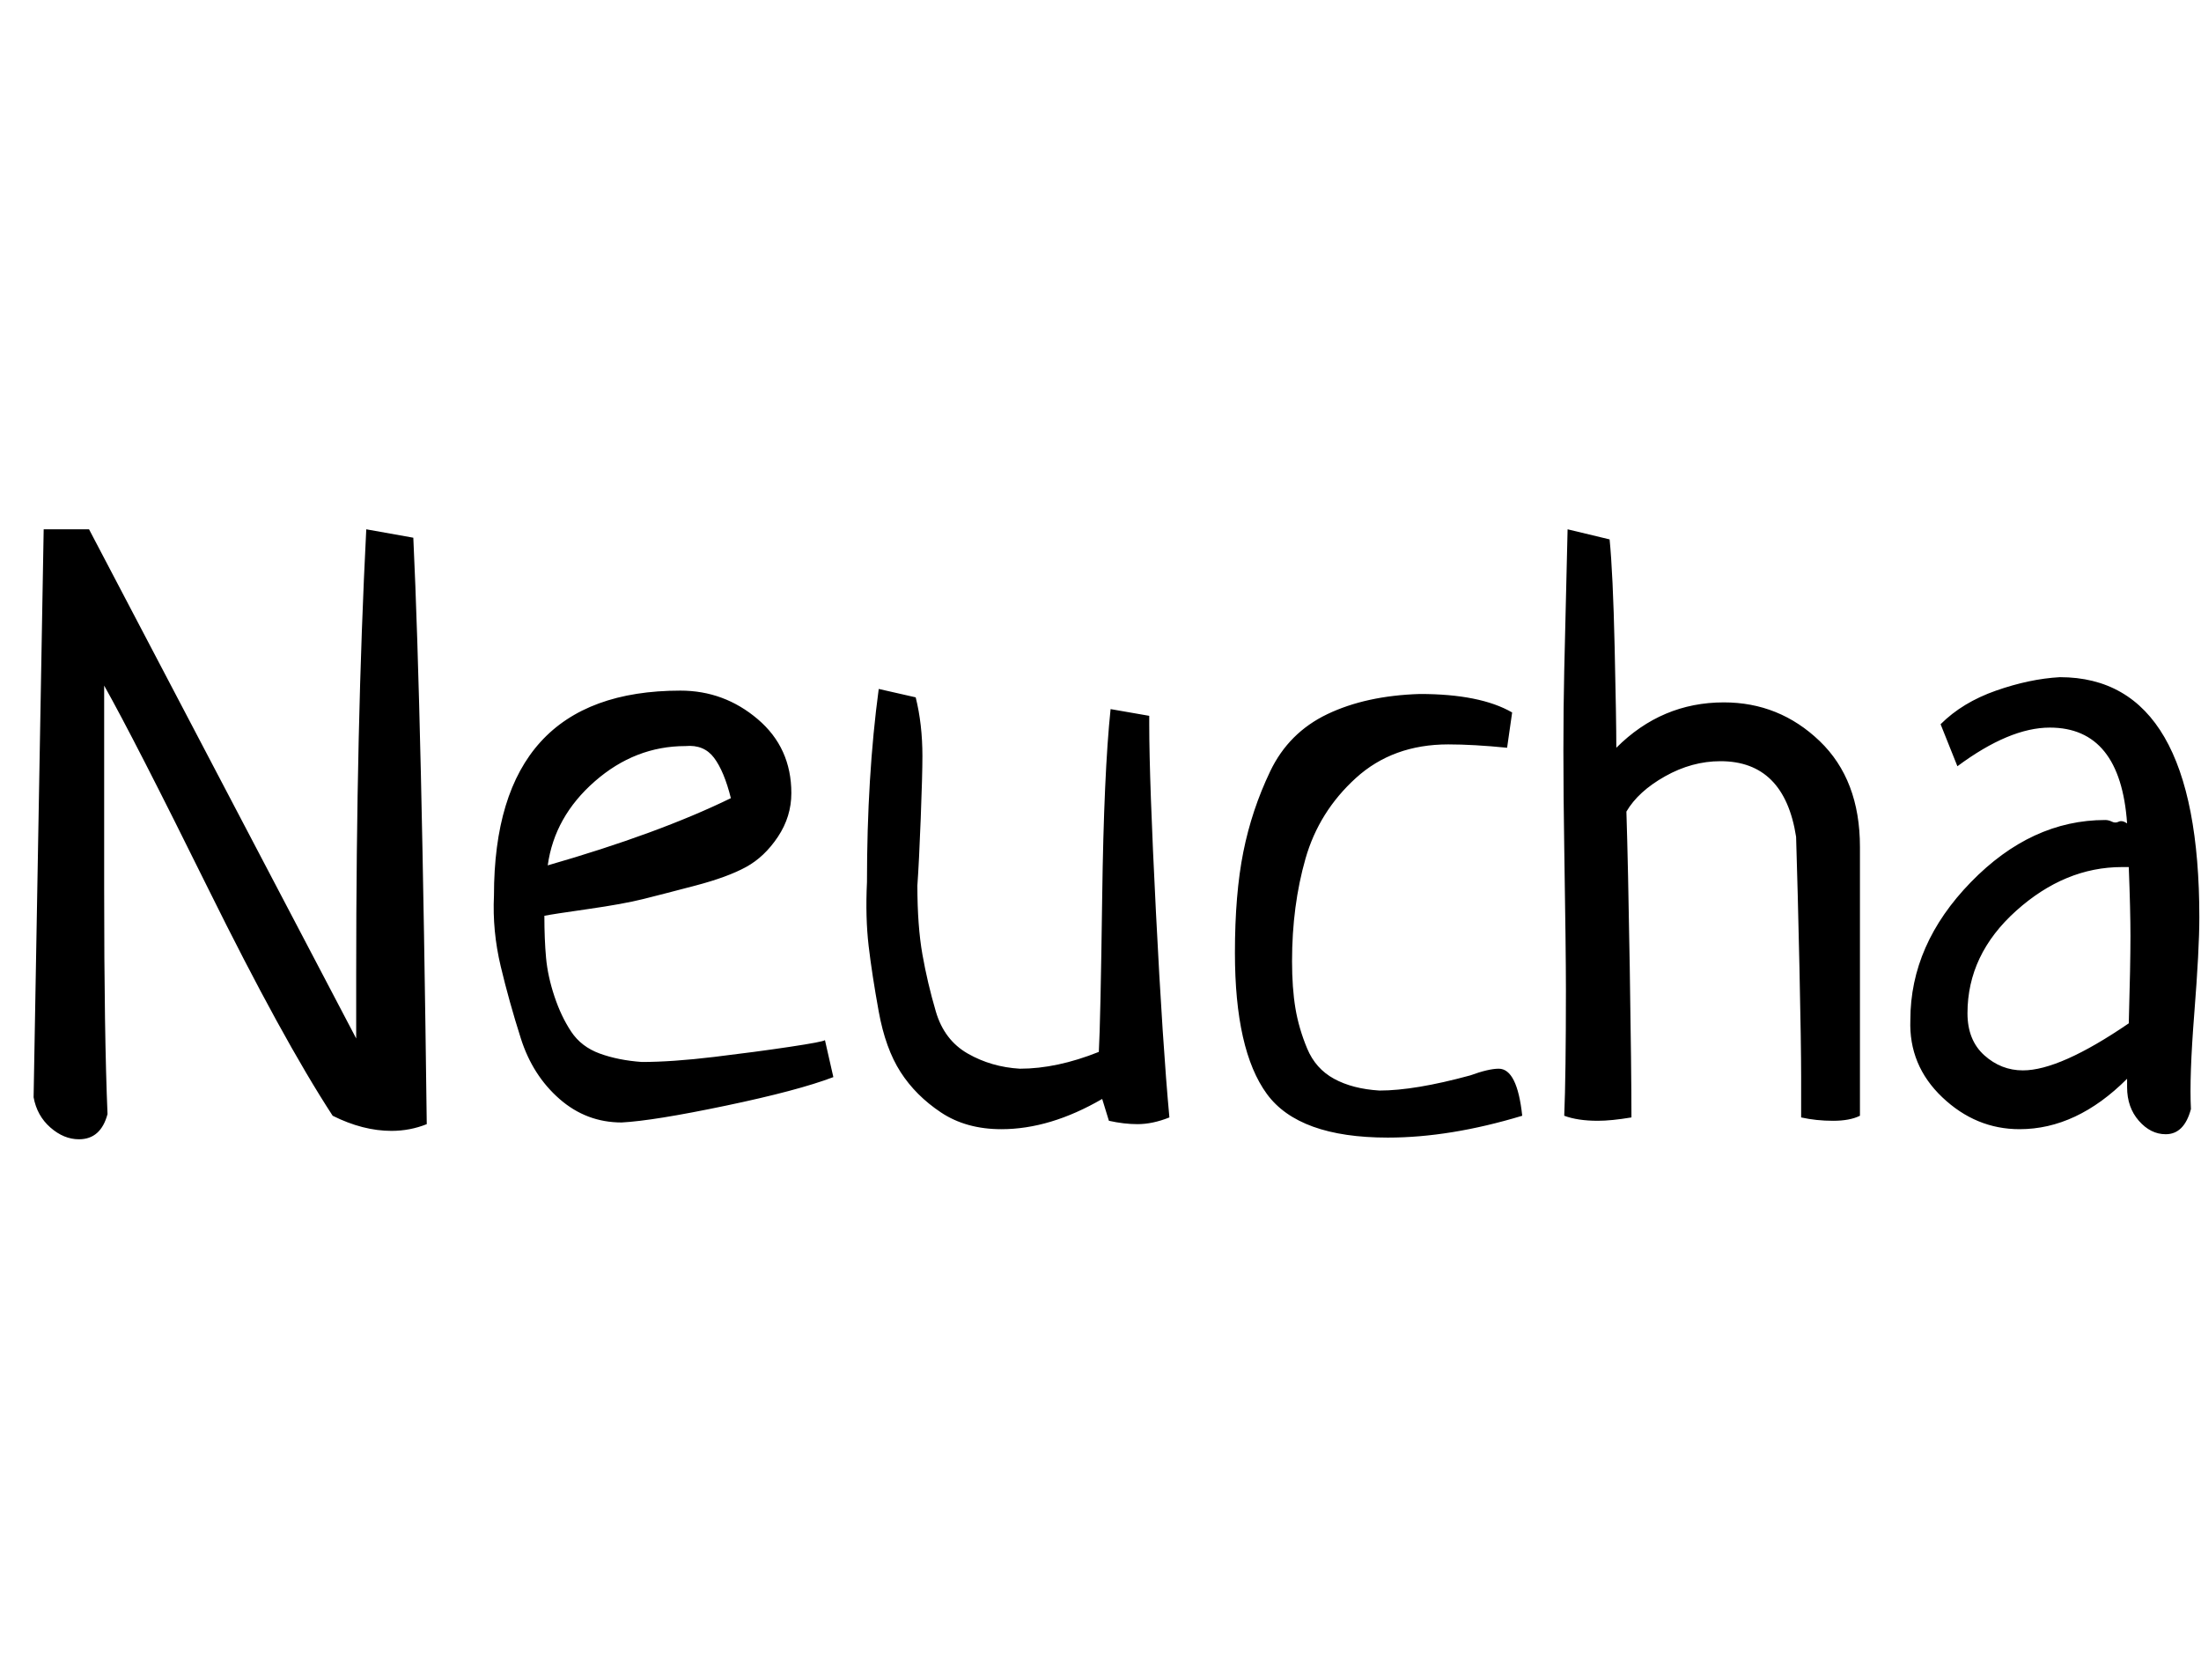 <svg id="fnt-Neucha" viewBox="0 0 1310 1000" xmlns="http://www.w3.org/2000/svg"><path id="neucha" class="f" d="M20 653l6-338h27l159 303v-38q0-148 6-265l28 5q5 106 8 349-10 4-21 4-17 0-35-9-30-46-74-135t-62-121q0 34 0 121t2 134q-4 15-17 15-9 0-17-7t-10-18m471-34l5 22q-21 8-64 17t-62 10q-21 0-37-14t-23-36-12-43-4-42q0-122 111-122 26 0 46 17t20 44q0 14-8 26t-19 18-30 11-31 8-33 6-26 4q0 14 1 25t5 23 10 21 17 13 25 5q18 0 43-3t45-6 21-4m-165-104q66-19 109-40-4-16-10-24t-17-7q-30 0-54 21t-28 50m335-93l23 4v5q0 33 4 112t8 122q-10 4-19 4-8 0-17-2l-4-13q-31 18-60 18-21 0-36-10t-24-24-13-36-6-39-1-38q0-63 7-115l22 5q4 16 4 35 0 11-1 37t-2 40q0 24 3 41t8 34 19 25 31 9q22 0 47-10 1-18 2-92t5-112m239 2l-3 21q-20-2-35-2-33 0-55 20t-30 48-8 61q0 16 2 28t7 24 16 18 27 7q21 0 54-9 11-4 17-4 11 0 14 28-43 13-80 13-53 0-72-26t-19-84q0-35 5-60t16-48 34-34 55-12q36 0 55 11m33-109l25 6q2 20 3 64t1 60q27-27 64-27 33 0 57 23t24 63v160q-6 3-16 3-10 0-19-2 0-4 0-12t0-12q0-19-1-65t-2-78q-7-45-45-45-17 0-33 9t-23 21q1 31 2 93t1 89q-12 2-20 2-12 0-20-3 1-24 1-75 0-23-1-85t0-105 2-84m232 141l-10-25q13-13 33-20t38-8q83 0 83 143 0 19-3 57t-2 57q-4 15-15 15-9 0-16-8t-7-20q0-3 0-5-30 30-64 30-26 0-46-19t-19-46q0-45 36-82t80-37q2 0 4 1t4 0 5 1q-4-57-46-57-24 0-55 23m102 153q1-35 1-52 0-15-1-41h-4q-34 0-63 26t-29 61q0 16 10 25t23 9q22 0 63-28" />
</svg>